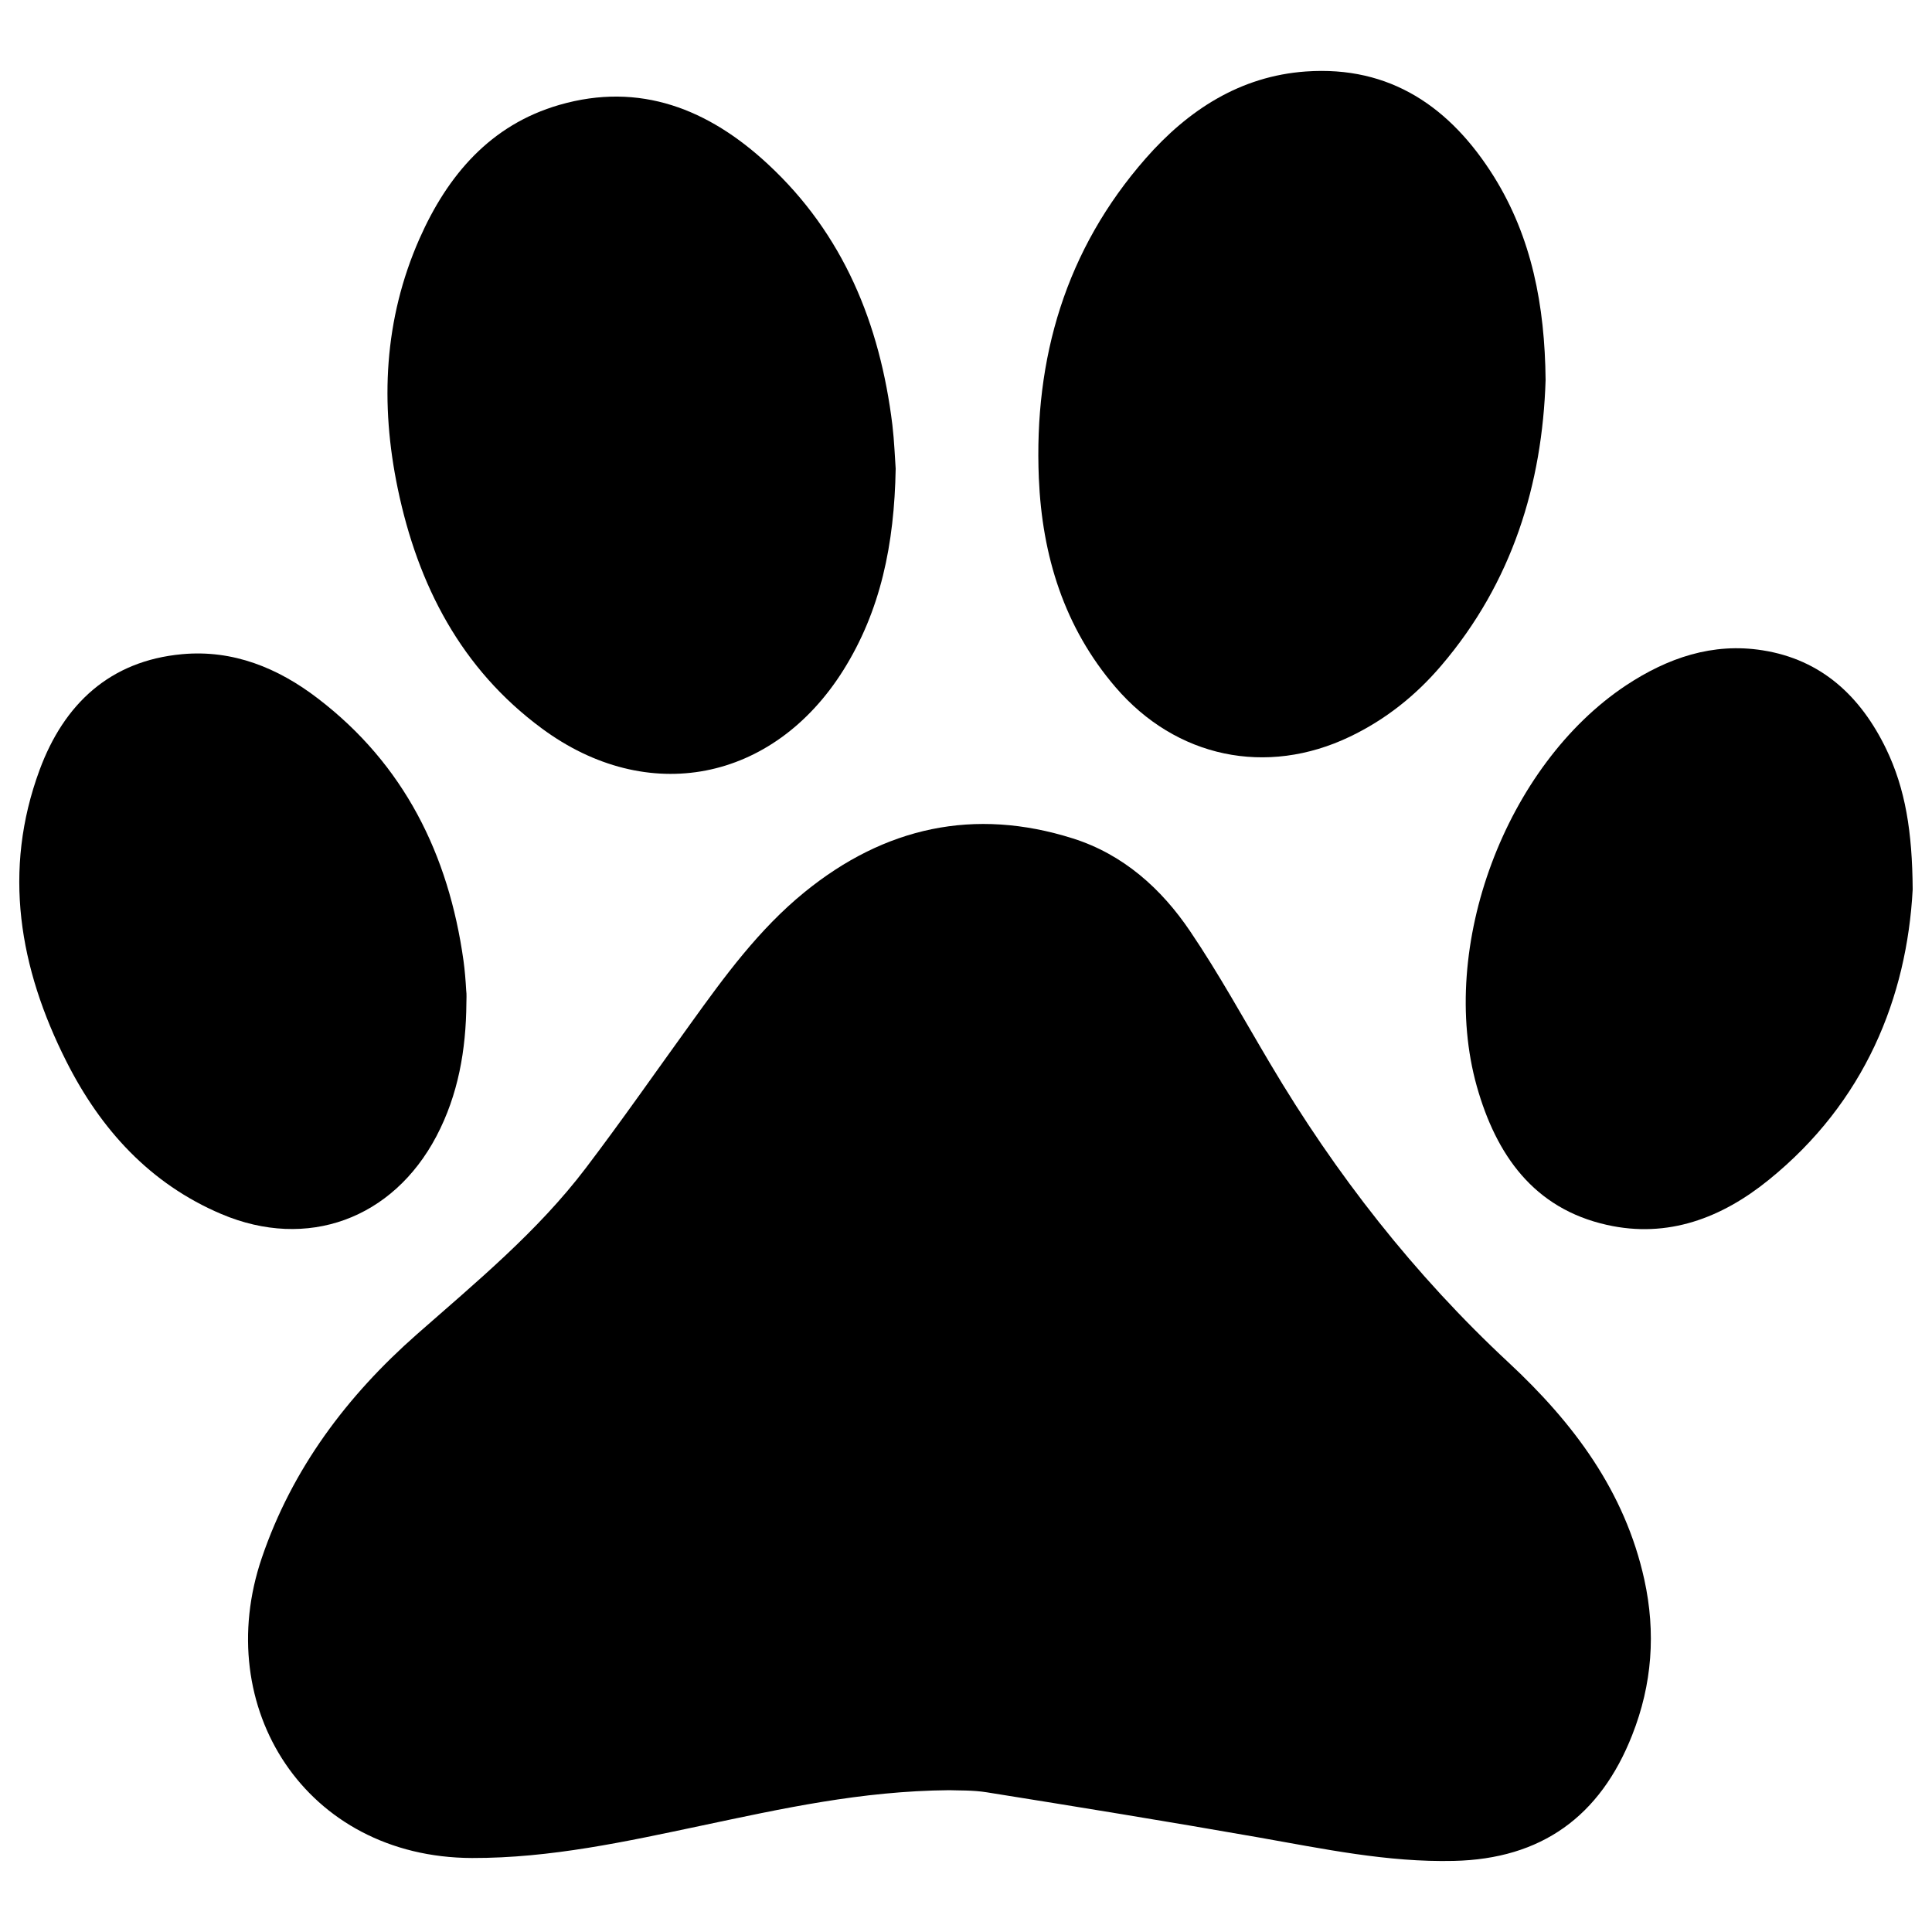 <?xml version="1.0" encoding="utf-8"?>
<!-- Svg Vector Icons : http://www.onlinewebfonts.com/icon -->
<!DOCTYPE svg PUBLIC "-//W3C//DTD SVG 1.1//EN" "http://www.w3.org/Graphics/SVG/1.1/DTD/svg11.dtd">
<svg version="1.1" xmlns="http://www.w3.org/2000/svg" xmlns:xlink="http://www.w3.org/1999/xlink" x="0px" y="0px" viewBox="0 0 1000 1000" enable-background="new 0 0 1000 1000" xml:space="preserve">
<g><path d="M491.3,926.6c-45.7,0.4-86.8,9.6-128,18.3c-39.3,8.3-78.4,16.9-119,16.8c-86.2-0.3-135.1-78.1-108.8-155.3c15.7-46.2,44.1-83.9,80.2-115.7c30.8-27.1,62.5-53.2,87.5-86.1c18.6-24.5,36.2-49.8,54.2-74.7c17.6-24.5,35.4-48.9,59-68.1c41.4-33.7,87.9-44,139-27.8c25.9,8.2,45.7,25.9,60.6,48c14.9,22,27.7,45.4,41.3,68.3c34,57.5,74.8,109.6,123.6,155c33.5,31.2,60.1,66.5,70.2,112.3c6,27.4,4.1,54.2-6.3,80.5c-16.6,42.2-47.1,64.1-92.3,65.1c-34.4,0.8-67.7-6.3-101.3-12.2c-46.7-8.2-93.5-15.8-140.4-23.3C503.4,926.5,495.6,926.8,491.3,926.6"/><path d="M800,196.7c-1.7,53.8-17.2,104.7-54,147.8c-13.2,15.5-28.9,28-47.3,36.8c-43.2,20.7-90,10.9-121.3-25.6c-26.6-31-38-68-39.7-108.2c-2.6-62.2,13.9-118.3,55.3-165.5c22-25.1,49-42.6,82.9-45c43.7-3.1,74.9,18.5,97.4,54.5C792.8,122.9,799.6,157.9,800,196.7"/><path d="M463.6,242.6c-0.7,39.2-7.8,73.5-27.1,104.3c-36.3,57.8-101.4,70.6-156.1,30.1c-41.7-30.8-64.1-74.1-74.5-124c-9.2-44.1-7.2-87.7,11.2-129.4c14.6-33,36.8-59,72.4-69.3c41.8-12.1,77.4,2.3,107.9,30.6c39.1,36.2,58.1,82.7,64.5,135.1C462.9,228.5,463.2,237.2,463.6,242.6"/><path d="M990,460.4c-3,55.8-24.7,110-74.5,150.3c-24.3,19.7-52.2,30.4-83.8,23.3c-37.9-8.5-57.3-36.3-67.3-71.7C744.1,490,779.4,396,841.7,354.7c21.5-14.2,44.8-22.2,70.6-18.1c30.5,4.8,50.8,23.8,64,51.1C986.2,408.3,989.8,430.4,990,460.4"/><path d="M241.4,519.3c-0.2,24.1-4.2,47.3-15.5,68.8c-22.6,42.9-66.9,59.1-111.3,40.3c-37-15.7-62.5-43.8-80.3-79.1C10,501.1,1.2,450.7,20.5,398.5c12.6-34.1,36.4-56.5,73.8-59.9c26.3-2.4,49.6,7.1,70.2,22.9c44.6,34.1,67.7,80.7,75.4,135.7c0.7,5.1,1.1,10.2,1.4,15.4C241.6,514.8,241.4,517.1,241.4,519.3"/></g>
</svg>